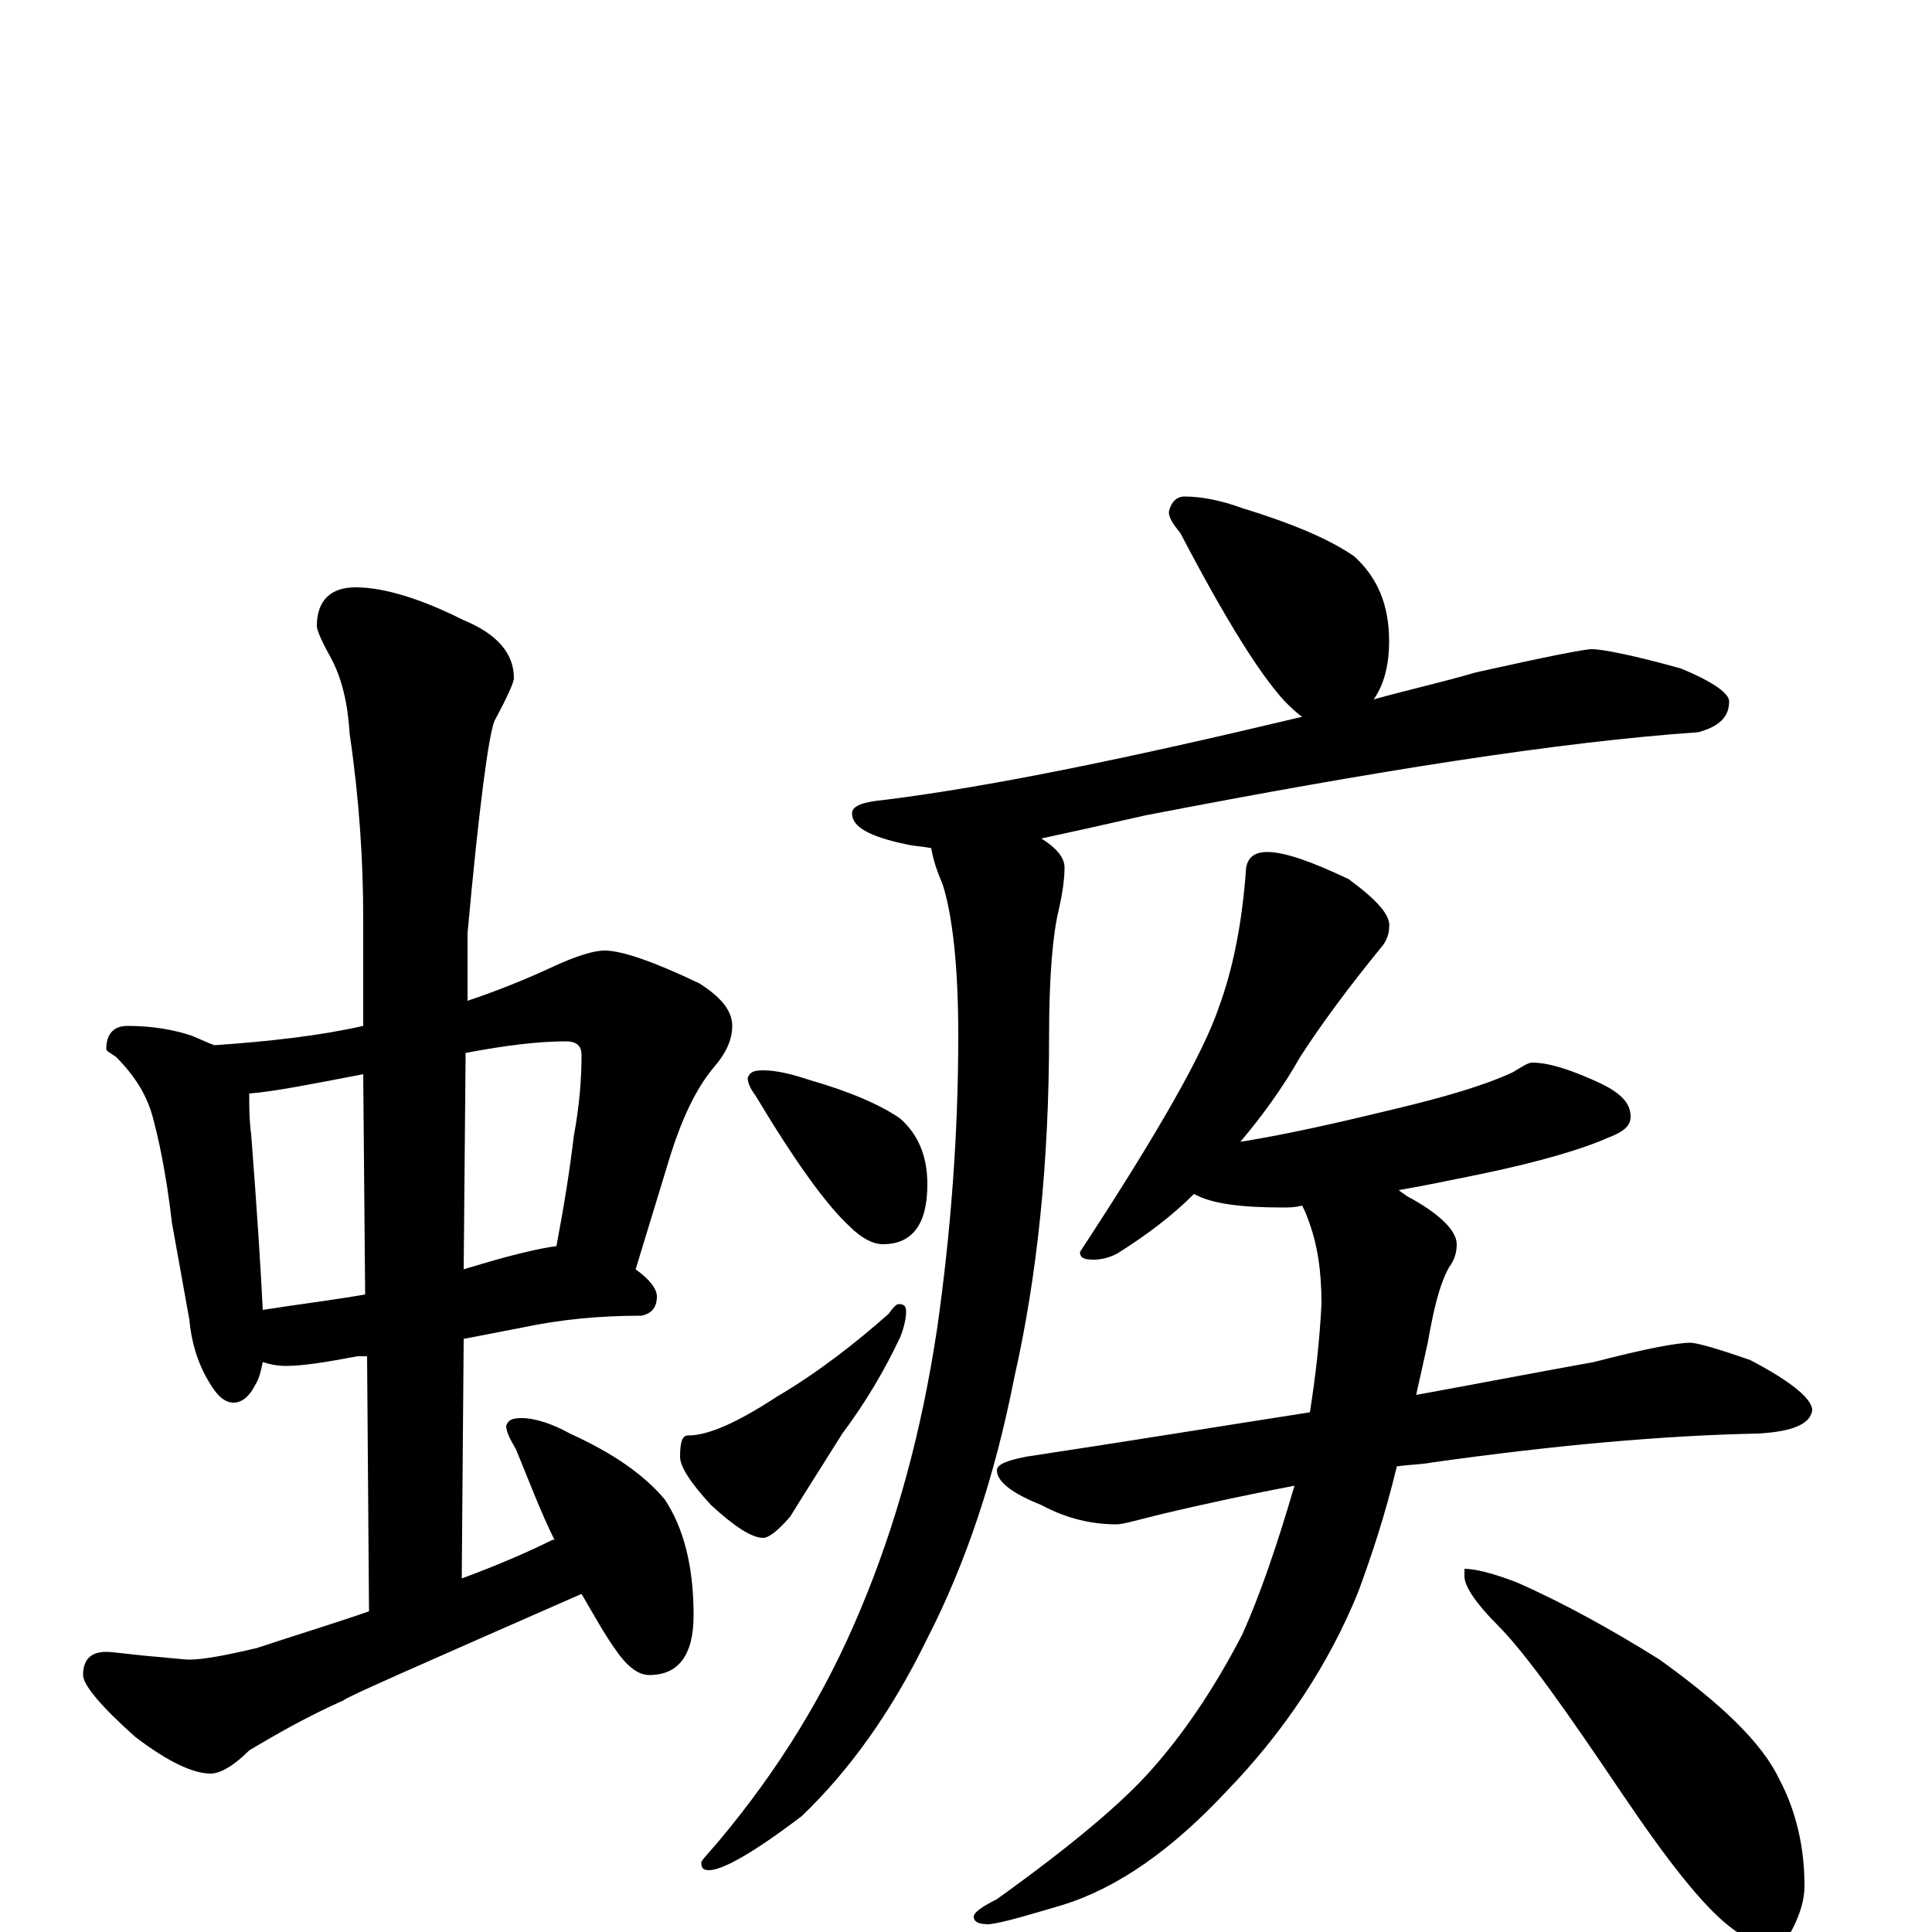 <?xml version="1.0" encoding="utf-8" ?>
<!DOCTYPE svg PUBLIC "-//W3C//DTD SVG 1.1//EN" "http://www.w3.org/Graphics/SVG/1.1/DTD/svg11.dtd">
<svg version="1.1" id="Layer_1" xmlns="http://www.w3.org/2000/svg" xmlns:xlink="http://www.w3.org/1999/xlink" x="0px" y="145px" width="1000px" height="1000px" viewBox="0 0 1000 1000" enable-background="new 0 0 1000 1000" xml:space="preserve">
<g id="Layer_1">
<path id="glyph" transform="matrix(1 0 0 -1 0 1000)" d="M66,469C79,469 90,467 99,464C104,462 108,460 111,459C140,461 166,464 188,469l0,56C188,554 186,586 181,620C180,636 177,649 171,660C166,669 164,674 164,676C164,689 171,696 184,696C199,696 218,690 240,679C257,672 266,662 266,649C266,647 263,640 256,627C253,620 248,583 242,517l0,-35C257,487 272,493 287,500C298,505 307,508 313,508C322,508 339,502 362,491C373,484 379,477 379,469C379,462 376,455 369,447C360,436 353,421 347,402l-18,-59C336,338 340,333 340,329C340,323 337,320 332,319C310,319 290,317 271,313l-31,-6l-1,-124C258,190 274,197 286,203l1,0C280,217 274,233 267,250C264,255 262,259 262,262C263,265 265,266 270,266C277,266 286,263 295,258C317,248 333,237 344,224C354,209 359,189 359,164C359,143 351,133 336,133C330,133 324,138 318,147C313,154 308,163 301,175C219,139 178,121 178,120C160,112 144,103 129,94C121,86 114,82 109,82C100,82 87,88 70,101C52,117 43,128 43,133C43,141 47,145 55,145C58,145 65,144 75,143C87,142 95,141 98,141C105,141 116,143 133,147C154,154 174,160 191,166l-1,132l-5,0C169,295 157,293 148,293C143,293 139,294 136,295C135,290 134,286 132,283C129,277 125,274 121,274C116,274 112,278 108,285C102,295 99,306 98,317l-9,50C86,393 82,411 79,422C76,433 70,443 60,453C57,455 55,456 55,457C55,465 59,469 66,469M136,322C155,325 172,327 189,330l-1,114C162,439 142,435 129,434C129,427 129,420 130,413C133,374 135,343 136,322M241,455l-1,-112C243,344 247,345 250,346C267,351 280,354 288,355C292,376 295,395 297,412C300,428 301,442 301,454C301,459 298,461 293,461C279,461 262,459 241,455M613,743C622,743 632,741 643,737C669,729 688,721 701,712C713,701 719,687 719,668C719,655 716,645 711,638C729,643 747,647 764,652C800,660 820,664 824,664C829,664 845,661 870,654C887,647 895,641 895,637C895,629 890,624 879,621C807,616 712,601 593,578C571,573 553,569 539,566C547,561 551,556 551,551C551,545 550,538 548,529C545,517 543,495 543,464C543,399 537,340 525,287C515,236 500,191 480,152C461,113 439,83 415,60C390,41 374,32 367,32C364,32 363,33 363,36C363,37 366,40 372,47C403,84 427,123 445,166C464,211 477,259 485,312C492,361 496,412 496,464C496,500 493,526 488,542C485,549 483,555 482,561C477,562 473,562 469,563C450,567 441,572 441,579C441,583 447,585 458,586C514,593 586,608 674,629C671,631 668,634 665,637C652,651 634,680 611,724C607,729 605,732 605,735C606,740 609,743 613,743M395,446C402,446 410,444 419,441C440,435 456,428 466,421C475,413 480,402 480,387C480,366 472,356 457,356C452,356 446,359 440,365C428,376 412,398 391,433C388,437 387,440 387,442C388,445 390,446 395,446M465,325C468,325 469,324 469,321C469,318 468,313 466,308C458,291 448,274 436,258C426,242 417,228 409,215C403,208 398,204 395,204C389,204 380,210 368,221C357,233 352,241 352,246C352,253 353,257 356,257C367,257 382,264 402,277C424,290 443,305 460,320C462,323 464,325 465,325M656,559C665,559 679,554 698,545C713,534 720,526 719,520C719,517 718,514 716,511C698,489 684,470 673,453C664,437 653,422 642,409C667,413 693,419 722,426C747,432 768,438 783,445C788,448 791,450 793,450C802,450 814,446 829,439C839,434 844,429 844,422C844,417 840,414 832,411C821,406 799,399 765,392C750,389 736,386 724,384C725,383 727,382 728,381C745,372 754,363 754,356C754,352 753,348 750,344C745,335 742,322 739,305C737,296 735,287 733,278C766,284 797,290 825,295C852,302 868,305 875,305C878,305 889,302 906,296C927,285 938,276 938,270C937,263 928,259 910,258C861,257 805,252 741,243C736,242 730,242 723,241C717,216 710,195 703,176C688,139 665,104 635,73C607,43 579,23 550,14C533,9 520,5 512,4C507,4 504,5 504,8C504,10 508,13 516,17C555,45 581,67 596,84C612,102 628,125 643,154C652,174 661,200 670,231C649,227 625,222 600,216C588,213 581,211 578,211C565,211 552,214 539,221C524,227 516,233 516,239C516,242 521,244 531,246C584,254 633,262 678,269C681,288 683,306 684,325C684,342 682,356 677,369C676,372 675,374 674,376C670,375 667,375 664,375C642,375 627,377 618,382C607,371 594,361 578,351C574,349 570,348 566,348C561,348 559,349 559,352C599,413 623,455 631,479C638,498 643,522 645,551C646,556 649,559 656,559M758,188C763,188 772,186 785,181C810,170 835,156 859,141C891,118 912,98 921,79C930,62 934,43 934,24C934,17 932,10 928,2C925,-4 920,-7 914,-7C910,-7 904,-4 895,3C881,14 863,37 840,71C811,114 790,144 775,159C764,170 758,179 758,184z"/>
</g>
</svg>
